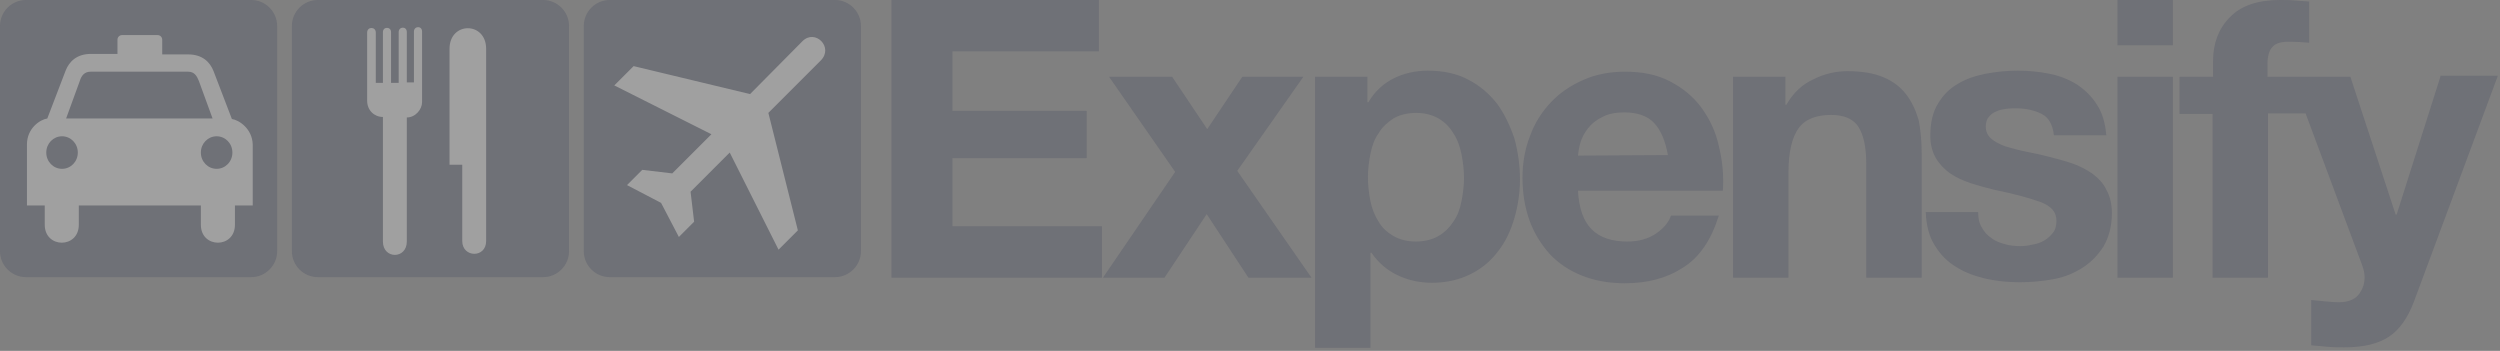<svg xmlns="http://www.w3.org/2000/svg" width="228" height="32" viewBox="0 0 228 32"><rect x="0" y="0" width="228" height="32" fill="#808080" stroke="none"/><g fill="none" opacity=".25"><path fill="#3C425B" d="M86.864,14.423 L86.864,20.638 L100.499,20.638 L100.499,25.322 L81.299,25.322 L81.299,0 L100.22,0 L100.22,4.684 L86.864,4.684 L86.864,10.11 L99.107,10.11 L99.107,14.423 L86.864,14.423 Z M118.864,7.003 L112.835,15.583 L119.606,25.322 L113.855,25.322 L110.052,19.525 L106.203,25.322 L100.591,25.322 L107.177,15.675 L101.148,7.003 L106.899,7.003 L110.099,11.78 L113.299,7.003 L118.864,7.003 Z M136.533,9.461 C137.183,10.342 137.693,11.409 138.11,12.614 C138.435,13.82 138.62,15.072 138.62,16.371 C138.62,17.577 138.435,18.783 138.11,19.896 C137.786,21.009 137.322,22.029 136.626,22.91 C135.977,23.791 135.142,24.487 134.122,24.997 C133.101,25.507 131.942,25.786 130.597,25.786 C129.438,25.786 128.417,25.554 127.443,25.09 C126.47,24.626 125.681,23.93 125.078,23.049 L124.986,23.049 L124.986,31.722 L119.93,31.722 L119.93,7.003 L124.707,7.003 L124.707,9.322 L124.8,9.322 C125.403,8.301 126.191,7.606 127.119,7.142 C128.046,6.678 129.113,6.446 130.226,6.446 C131.664,6.446 132.916,6.725 133.936,7.281 C135.003,7.838 135.838,8.58 136.533,9.461 Z M133.287,18.365 C133.426,17.67 133.519,16.928 133.519,16.232 C133.519,15.49 133.426,14.748 133.287,14.052 C133.148,13.357 132.916,12.707 132.545,12.151 C132.22,11.594 131.757,11.13 131.2,10.806 C130.643,10.481 129.948,10.296 129.159,10.296 C128.325,10.296 127.629,10.481 127.072,10.806 C126.516,11.177 126.052,11.594 125.728,12.151 C125.357,12.661 125.125,13.31 124.986,14.006 C124.846,14.701 124.754,15.443 124.754,16.186 C124.754,16.928 124.846,17.67 124.986,18.365 C125.125,19.061 125.403,19.71 125.728,20.22 C126.052,20.777 126.516,21.194 127.072,21.519 C127.629,21.843 128.325,22.029 129.113,22.029 C129.948,22.029 130.643,21.843 131.2,21.519 C131.757,21.194 132.22,20.73 132.545,20.22 C132.916,19.71 133.148,19.061 133.287,18.365 Z M155.177,9.832 C155.919,10.852 156.475,12.012 156.754,13.31 C157.078,14.609 157.217,15.954 157.125,17.391 L143.907,17.391 C144,19.014 144.417,20.174 145.159,20.916 C145.901,21.658 146.968,22.029 148.406,22.029 C149.426,22.029 150.307,21.797 151.049,21.287 C151.791,20.777 152.209,20.22 152.394,19.664 L156.754,19.664 C156.058,21.89 154.991,23.467 153.507,24.394 C152.023,25.368 150.261,25.832 148.174,25.832 C146.736,25.832 145.438,25.6 144.278,25.136 C143.119,24.672 142.145,24.023 141.357,23.188 C140.568,22.307 139.919,21.287 139.501,20.128 C139.084,18.968 138.852,17.67 138.852,16.232 C138.852,14.841 139.084,13.542 139.548,12.383 C139.965,11.223 140.614,10.203 141.449,9.322 C142.284,8.441 143.258,7.791 144.417,7.281 C145.577,6.771 146.829,6.539 148.22,6.539 C149.797,6.539 151.142,6.817 152.301,7.42 C153.461,8.023 154.435,8.812 155.177,9.832 Z M143.907,14.191 L152.116,14.145 C151.884,12.846 151.467,11.872 150.864,11.223 C150.261,10.574 149.333,10.249 148.128,10.249 C147.339,10.249 146.643,10.388 146.133,10.667 C145.577,10.945 145.159,11.27 144.835,11.687 C144.51,12.104 144.278,12.522 144.139,12.986 C144,13.449 143.954,13.82 143.907,14.191 Z M173.82,8.58 C174.33,9.229 174.701,10.017 174.98,10.945 C175.165,11.872 175.258,12.939 175.258,14.052 L175.258,25.322 L170.203,25.322 L170.203,14.98 C170.203,13.449 169.971,12.336 169.507,11.594 C169.043,10.852 168.209,10.481 167.003,10.481 C165.658,10.481 164.638,10.852 164.035,11.687 C163.432,12.522 163.107,13.867 163.107,15.722 L163.107,25.322 L158.052,25.322 L158.052,7.003 L162.829,7.003 L162.829,9.554 L162.922,9.554 C163.525,8.487 164.359,7.699 165.38,7.235 C166.4,6.725 167.42,6.493 168.487,6.493 C169.832,6.493 170.899,6.678 171.78,7.049 C172.661,7.42 173.31,7.93 173.82,8.58 Z M190.794,15.814 C191.351,16.232 191.814,16.696 192.093,17.299 C192.417,17.855 192.603,18.597 192.603,19.432 C192.603,20.638 192.325,21.612 191.861,22.446 C191.351,23.235 190.748,23.884 189.959,24.394 C189.171,24.904 188.29,25.275 187.27,25.461 C186.249,25.646 185.229,25.739 184.209,25.739 C183.142,25.739 182.122,25.646 181.101,25.414 C180.128,25.183 179.2,24.858 178.412,24.348 C177.623,23.884 176.974,23.235 176.464,22.4 C175.954,21.612 175.675,20.591 175.629,19.339 L180.406,19.339 C180.406,19.896 180.499,20.359 180.73,20.73 C180.962,21.148 181.241,21.472 181.612,21.704 C181.936,21.983 182.354,22.122 182.817,22.261 C183.281,22.4 183.745,22.446 184.255,22.446 C184.626,22.446 184.997,22.4 185.368,22.307 C185.739,22.261 186.11,22.122 186.435,21.936 C186.759,21.751 186.991,21.519 187.223,21.241 C187.455,20.962 187.548,20.591 187.548,20.128 C187.548,19.339 187.084,18.783 186.064,18.412 C185.043,18.041 183.652,17.67 181.843,17.299 C181.101,17.113 180.406,16.928 179.71,16.696 C179.014,16.464 178.412,16.186 177.855,15.814 C177.345,15.443 176.881,14.98 176.557,14.423 C176.232,13.867 176.046,13.171 176.046,12.383 C176.046,11.177 176.278,10.203 176.742,9.461 C177.206,8.672 177.809,8.07 178.551,7.652 C179.293,7.188 180.174,6.91 181.101,6.725 C182.075,6.539 183.049,6.446 184.023,6.446 C184.997,6.446 185.971,6.539 186.899,6.725 C187.826,6.91 188.661,7.235 189.403,7.699 C190.099,8.162 190.748,8.765 191.212,9.507 C191.722,10.249 192,11.223 192.093,12.336 L187.316,12.336 C187.223,11.409 186.852,10.713 186.203,10.388 C185.554,10.064 184.765,9.878 183.884,9.878 C183.606,9.878 183.281,9.878 182.957,9.925 C182.632,9.971 182.354,10.017 182.075,10.157 C181.797,10.249 181.565,10.435 181.38,10.667 C181.194,10.852 181.101,11.177 181.101,11.548 C181.101,12.012 181.287,12.383 181.612,12.661 C181.936,12.939 182.4,13.171 182.91,13.357 C183.42,13.496 184.023,13.681 184.719,13.82 C185.414,13.959 186.11,14.099 186.806,14.284 C187.548,14.47 188.243,14.655 188.939,14.887 C189.635,15.119 190.238,15.443 190.794,15.814 Z M193.113,0 L198.168,0 L198.168,4.128 L193.113,4.128 L193.113,0 Z M193.113,7.003 L198.168,7.003 L198.168,25.322 L193.113,25.322 L193.113,7.003 Z M222.562,7.003 L222.562,6.91 L227.803,6.91 L220.151,27.501 C219.594,28.986 218.852,30.052 217.878,30.701 C216.904,31.351 215.559,31.675 213.843,31.675 C213.333,31.675 212.823,31.675 212.313,31.629 C211.803,31.583 211.293,31.536 210.783,31.49 L210.783,27.362 C211.246,27.409 211.71,27.455 212.22,27.501 C212.73,27.548 213.194,27.594 213.704,27.548 C214.4,27.455 214.864,27.223 215.188,26.759 C215.513,26.296 215.652,25.832 215.652,25.275 C215.652,24.904 215.559,24.533 215.42,24.162 L210.272,10.342 L206.841,10.342 L206.841,25.322 L201.786,25.322 L201.786,10.388 L198.771,10.388 L198.771,7.003 L201.832,7.003 L201.832,5.565 C201.832,3.942 202.342,2.597 203.362,1.577 C204.383,0.51 205.913,0 207.954,0 C208.417,0 208.835,0 209.299,0.046 C209.716,0.093 210.18,0.093 210.597,0.139 L210.597,3.896 C209.994,3.849 209.391,3.803 208.742,3.803 C208.046,3.803 207.536,3.942 207.258,4.267 C206.933,4.591 206.794,5.148 206.794,5.89 L206.794,7.003 L208.974,7.003 L210.319,7.003 L214.354,7.003 L218.481,19.571 L218.574,19.571 L222.562,7.003 Z M78.516,22.91 C78.516,24.209 77.449,25.275 76.151,25.275 L55.606,25.275 C54.307,25.275 53.241,24.209 53.241,22.91 L53.241,2.365 C53.241,1.067 54.307,0 55.606,0 L76.151,0 C77.449,0 78.516,1.067 78.516,2.365 L78.516,22.91 Z M51.896,22.91 C51.896,24.209 50.829,25.275 49.53,25.275 L28.986,25.275 C27.687,25.275 26.62,24.209 26.62,22.91 L26.62,2.365 C26.62,1.067 27.687,0 28.986,0 L49.53,0 C50.829,0 51.896,1.067 51.896,2.365 L51.896,22.91 Z M25.275,22.91 C25.275,24.209 24.209,25.275 22.91,25.275 L2.365,25.275 C1.067,25.275 -3.15544362e-30,24.209 -3.15544362e-30,22.91 L-3.15544362e-30,2.365 C-3.15544362e-30,1.067 1.067,0 2.365,0 L22.91,0 C24.209,0 25.275,1.067 25.275,2.365 L25.275,22.91 Z"/><path fill="#FFF" d="M73.183 3.757C74.342 2.597 76.058 4.313 74.852 5.519L70.075 10.296 72.765 21.009 71.003 22.771 66.551 13.913 62.98 17.484 63.304 20.22 61.913 21.612 60.29 18.504 57.183 16.881 58.574 15.49 61.31 15.814 64.881 12.243 56.023 7.791 57.786 6.029 68.406 8.58 73.183 3.757zM40.997 4.452L40.997 15.026 42.157 15.026 42.157 21.983C42.157 23.513 44.336 23.559 44.336 21.983L44.336 4.452C44.336 1.948 40.997 1.948 40.997 4.452zM38.493 9.322C38.493 9.971 37.89 10.713 37.101 10.713L37.101 22.029C37.101 23.652 34.922 23.652 34.922 22.029L34.922 10.667C34.133 10.667 33.484 10.064 33.484 9.183L33.484 2.968C33.484 2.412 34.272 2.412 34.272 2.968L34.272 7.559 34.922 7.559 34.922 2.922C34.922 2.412 35.664 2.412 35.664 2.922L35.664 7.559 36.359 7.559 36.359 2.922C36.359 2.412 37.101 2.365 37.101 2.922L37.101 7.513 37.751 7.513 37.751 2.875C37.751 2.365 38.493 2.319 38.493 2.875L38.493 9.322zM19.757 15.397C18.968 15.397 18.319 14.748 18.319 13.913 18.319 13.078 18.968 12.429 19.757 12.429 20.545 12.429 21.194 13.078 21.194 13.913 21.194 14.748 20.545 15.397 19.757 15.397zM12.707 10.806L6.029 10.806 7.281 7.374C7.42 6.91 7.699 6.539 8.255 6.539L12.707 6.539 17.159 6.539C17.716 6.539 17.948 6.91 18.133 7.374L19.386 10.806 12.707 10.806zM5.658 15.397C4.87 15.397 4.22 14.748 4.22 13.913 4.22 13.078 4.87 12.429 5.658 12.429 6.446 12.429 7.096 13.078 7.096 13.913 7.096 14.748 6.446 15.397 5.658 15.397zM21.148 10.852L19.478 6.493C19.154 5.658 18.458 4.962 17.159 4.962L14.794 4.962 14.794 3.617C14.794 3.386 14.609 3.2 14.377 3.2L11.13 3.2C10.899 3.2 10.713 3.386 10.713 3.617L10.713 4.916 8.301 4.916C7.003 4.916 6.307 5.612 5.983 6.446L4.313 10.806C3.664 10.899 2.458 11.687 2.458 13.171L2.458 18.736 4.081 18.736 4.081 20.499C4.081 22.678 7.188 22.678 7.188 20.499L7.188 18.736 12.754 18.736 18.319 18.736 18.319 20.499C18.319 22.678 21.426 22.678 21.426 20.499L21.426 18.736 23.049 18.736 23.049 13.171C23.003 11.733 21.797 10.945 21.148 10.852z"/></g></svg>